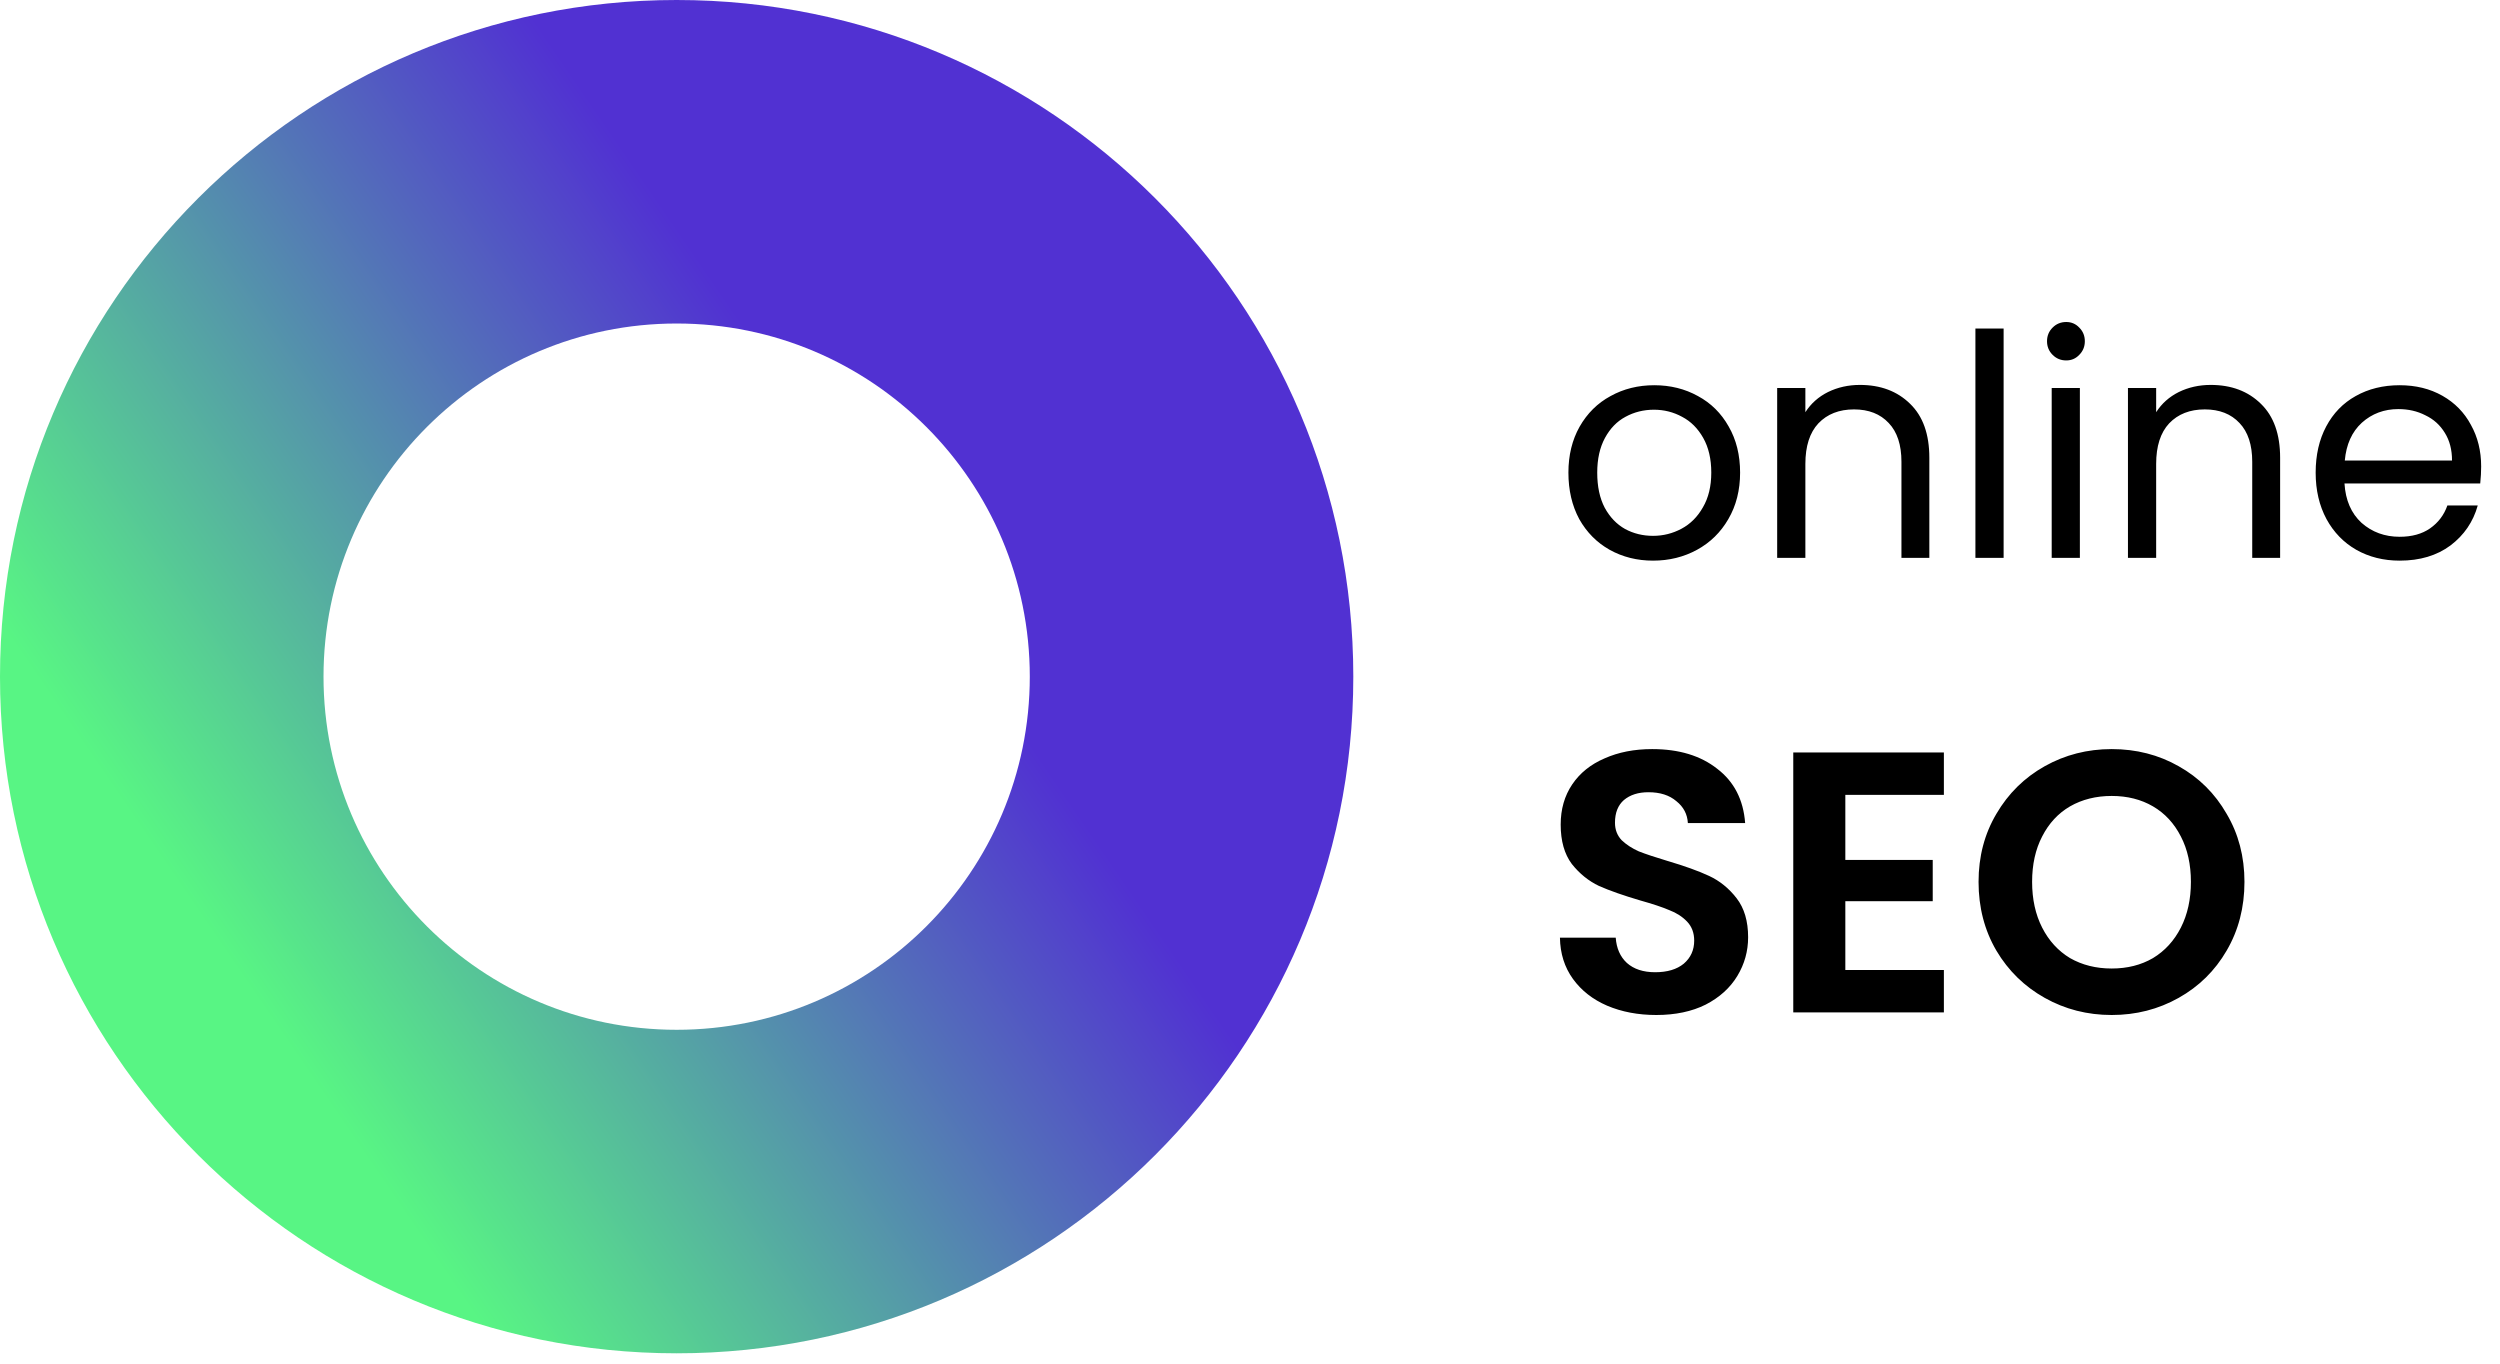 <svg width="121" height="66" viewBox="0 0 121 66" fill="none" xmlns="http://www.w3.org/2000/svg">
<path d="M65.5 32.75C65.5 50.837 50.837 65.5 32.75 65.5C14.663 65.5 0 50.837 0 32.75C0 14.663 14.663 0 32.75 0C50.837 0 65.5 14.663 65.5 32.75ZM15.658 32.75C15.658 42.19 23.31 49.842 32.75 49.842C42.19 49.842 49.842 42.19 49.842 32.75C49.842 23.31 42.19 15.658 32.75 15.658C23.31 15.658 15.658 23.31 15.658 32.75Z" fill="url(#paint0_linear_923_2675)"/>
<path d="M80.163 49.126C79.287 49.126 78.495 48.976 77.787 48.676C77.091 48.376 76.539 47.944 76.131 47.38C75.723 46.816 75.513 46.15 75.501 45.382H78.201C78.237 45.898 78.417 46.306 78.741 46.606C79.077 46.906 79.533 47.056 80.109 47.056C80.697 47.056 81.159 46.918 81.495 46.642C81.831 46.354 81.999 45.982 81.999 45.526C81.999 45.154 81.885 44.848 81.657 44.608C81.429 44.368 81.141 44.182 80.793 44.05C80.457 43.906 79.989 43.75 79.389 43.582C78.573 43.342 77.907 43.108 77.391 42.88C76.887 42.64 76.449 42.286 76.077 41.818C75.717 41.338 75.537 40.702 75.537 39.91C75.537 39.166 75.723 38.518 76.095 37.966C76.467 37.414 76.989 36.994 77.661 36.706C78.333 36.406 79.101 36.256 79.965 36.256C81.261 36.256 82.311 36.574 83.115 37.21C83.931 37.834 84.381 38.71 84.465 39.838H81.693C81.669 39.406 81.483 39.052 81.135 38.776C80.799 38.488 80.349 38.344 79.785 38.344C79.293 38.344 78.897 38.47 78.597 38.722C78.309 38.974 78.165 39.34 78.165 39.82C78.165 40.156 78.273 40.438 78.489 40.666C78.717 40.882 78.993 41.062 79.317 41.206C79.653 41.338 80.121 41.494 80.721 41.674C81.537 41.914 82.203 42.154 82.719 42.394C83.235 42.634 83.679 42.994 84.051 43.474C84.423 43.954 84.609 44.584 84.609 45.364C84.609 46.036 84.435 46.66 84.087 47.236C83.739 47.812 83.229 48.274 82.557 48.622C81.885 48.958 81.087 49.126 80.163 49.126ZM89.314 38.47V41.62H93.544V43.618H89.314V46.948H94.084V49H86.794V36.418H94.084V38.47H89.314ZM102.206 49.126C101.03 49.126 99.95 48.85 98.966 48.298C97.982 47.746 97.202 46.984 96.626 46.012C96.05 45.028 95.762 43.918 95.762 42.682C95.762 41.458 96.05 40.36 96.626 39.388C97.202 38.404 97.982 37.636 98.966 37.084C99.95 36.532 101.03 36.256 102.206 36.256C103.394 36.256 104.474 36.532 105.446 37.084C106.43 37.636 107.204 38.404 107.768 39.388C108.344 40.36 108.632 41.458 108.632 42.682C108.632 43.918 108.344 45.028 107.768 46.012C107.204 46.984 106.43 47.746 105.446 48.298C104.462 48.85 103.382 49.126 102.206 49.126ZM102.206 46.876C102.962 46.876 103.628 46.708 104.204 46.372C104.78 46.024 105.23 45.532 105.554 44.896C105.878 44.26 106.04 43.522 106.04 42.682C106.04 41.842 105.878 41.11 105.554 40.486C105.23 39.85 104.78 39.364 104.204 39.028C103.628 38.692 102.962 38.524 102.206 38.524C101.45 38.524 100.778 38.692 100.19 39.028C99.614 39.364 99.164 39.85 98.84 40.486C98.516 41.11 98.354 41.842 98.354 42.682C98.354 43.522 98.516 44.26 98.84 44.896C99.164 45.532 99.614 46.024 100.19 46.372C100.778 46.708 101.45 46.876 102.206 46.876Z" fill="black"/>
<path d="M80.006 27.135C79.236 27.135 78.536 26.96 77.906 26.61C77.286 26.26 76.796 25.765 76.436 25.125C76.086 24.475 75.911 23.725 75.911 22.875C75.911 22.035 76.091 21.295 76.451 20.655C76.821 20.005 77.321 19.51 77.951 19.17C78.581 18.82 79.286 18.645 80.066 18.645C80.846 18.645 81.551 18.82 82.181 19.17C82.811 19.51 83.306 20 83.666 20.64C84.036 21.28 84.221 22.025 84.221 22.875C84.221 23.725 84.031 24.475 83.651 25.125C83.281 25.765 82.776 26.26 82.136 26.61C81.496 26.96 80.786 27.135 80.006 27.135ZM80.006 25.935C80.496 25.935 80.956 25.82 81.386 25.59C81.816 25.36 82.161 25.015 82.421 24.555C82.691 24.095 82.826 23.535 82.826 22.875C82.826 22.215 82.696 21.655 82.436 21.195C82.176 20.735 81.836 20.395 81.416 20.175C80.996 19.945 80.541 19.83 80.051 19.83C79.551 19.83 79.091 19.945 78.671 20.175C78.261 20.395 77.931 20.735 77.681 21.195C77.431 21.655 77.306 22.215 77.306 22.875C77.306 23.545 77.426 24.11 77.666 24.57C77.916 25.03 78.246 25.375 78.656 25.605C79.066 25.825 79.516 25.935 80.006 25.935ZM90.02 18.63C91.02 18.63 91.83 18.935 92.45 19.545C93.07 20.145 93.38 21.015 93.38 22.155V27H92.03V22.35C92.03 21.53 91.825 20.905 91.415 20.475C91.005 20.035 90.445 19.815 89.735 19.815C89.015 19.815 88.44 20.04 88.01 20.49C87.59 20.94 87.38 21.595 87.38 22.455V27H86.015V18.78H87.38V19.95C87.65 19.53 88.015 19.205 88.475 18.975C88.945 18.745 89.46 18.63 90.02 18.63ZM96.975 15.9V27H95.61V15.9H96.975ZM100.006 17.445C99.746 17.445 99.526 17.355 99.347 17.175C99.166 16.995 99.076 16.775 99.076 16.515C99.076 16.255 99.166 16.035 99.347 15.855C99.526 15.675 99.746 15.585 100.006 15.585C100.256 15.585 100.466 15.675 100.636 15.855C100.816 16.035 100.906 16.255 100.906 16.515C100.906 16.775 100.816 16.995 100.636 17.175C100.466 17.355 100.256 17.445 100.006 17.445ZM100.666 18.78V27H99.302V18.78H100.666ZM106.998 18.63C107.998 18.63 108.808 18.935 109.428 19.545C110.048 20.145 110.358 21.015 110.358 22.155V27H109.008V22.35C109.008 21.53 108.803 20.905 108.393 20.475C107.983 20.035 107.423 19.815 106.713 19.815C105.993 19.815 105.418 20.04 104.988 20.49C104.568 20.94 104.358 21.595 104.358 22.455V27H102.993V18.78H104.358V19.95C104.628 19.53 104.993 19.205 105.453 18.975C105.923 18.745 106.438 18.63 106.998 18.63ZM120.088 22.575C120.088 22.835 120.073 23.11 120.043 23.4H113.473C113.523 24.21 113.798 24.845 114.298 25.305C114.808 25.755 115.423 25.98 116.143 25.98C116.733 25.98 117.223 25.845 117.613 25.575C118.013 25.295 118.293 24.925 118.453 24.465H119.923C119.703 25.255 119.263 25.9 118.603 26.4C117.943 26.89 117.123 27.135 116.143 27.135C115.363 27.135 114.663 26.96 114.043 26.61C113.433 26.26 112.953 25.765 112.603 25.125C112.253 24.475 112.078 23.725 112.078 22.875C112.078 22.025 112.248 21.28 112.588 20.64C112.928 20 113.403 19.51 114.013 19.17C114.633 18.82 115.343 18.645 116.143 18.645C116.923 18.645 117.613 18.815 118.213 19.155C118.813 19.495 119.273 19.965 119.593 20.565C119.923 21.155 120.088 21.825 120.088 22.575ZM118.678 22.29C118.678 21.77 118.563 21.325 118.333 20.955C118.103 20.575 117.788 20.29 117.388 20.1C116.998 19.9 116.563 19.8 116.083 19.8C115.393 19.8 114.803 20.02 114.313 20.46C113.833 20.9 113.558 21.51 113.488 22.29H118.678Z" fill="black"/>
<defs>
<linearGradient id="paint0_linear_923_2675" x1="13.1" y1="52.885" x2="65.5" y2="16.982" gradientUnits="userSpaceOnUse">
<stop offset="0.032" stop-color="#58F584"/>
<stop offset="0.628" stop-color="#5131D2"/>
<stop offset="1" stop-color="#5131D2"/>
</linearGradient>
</defs>
</svg>

